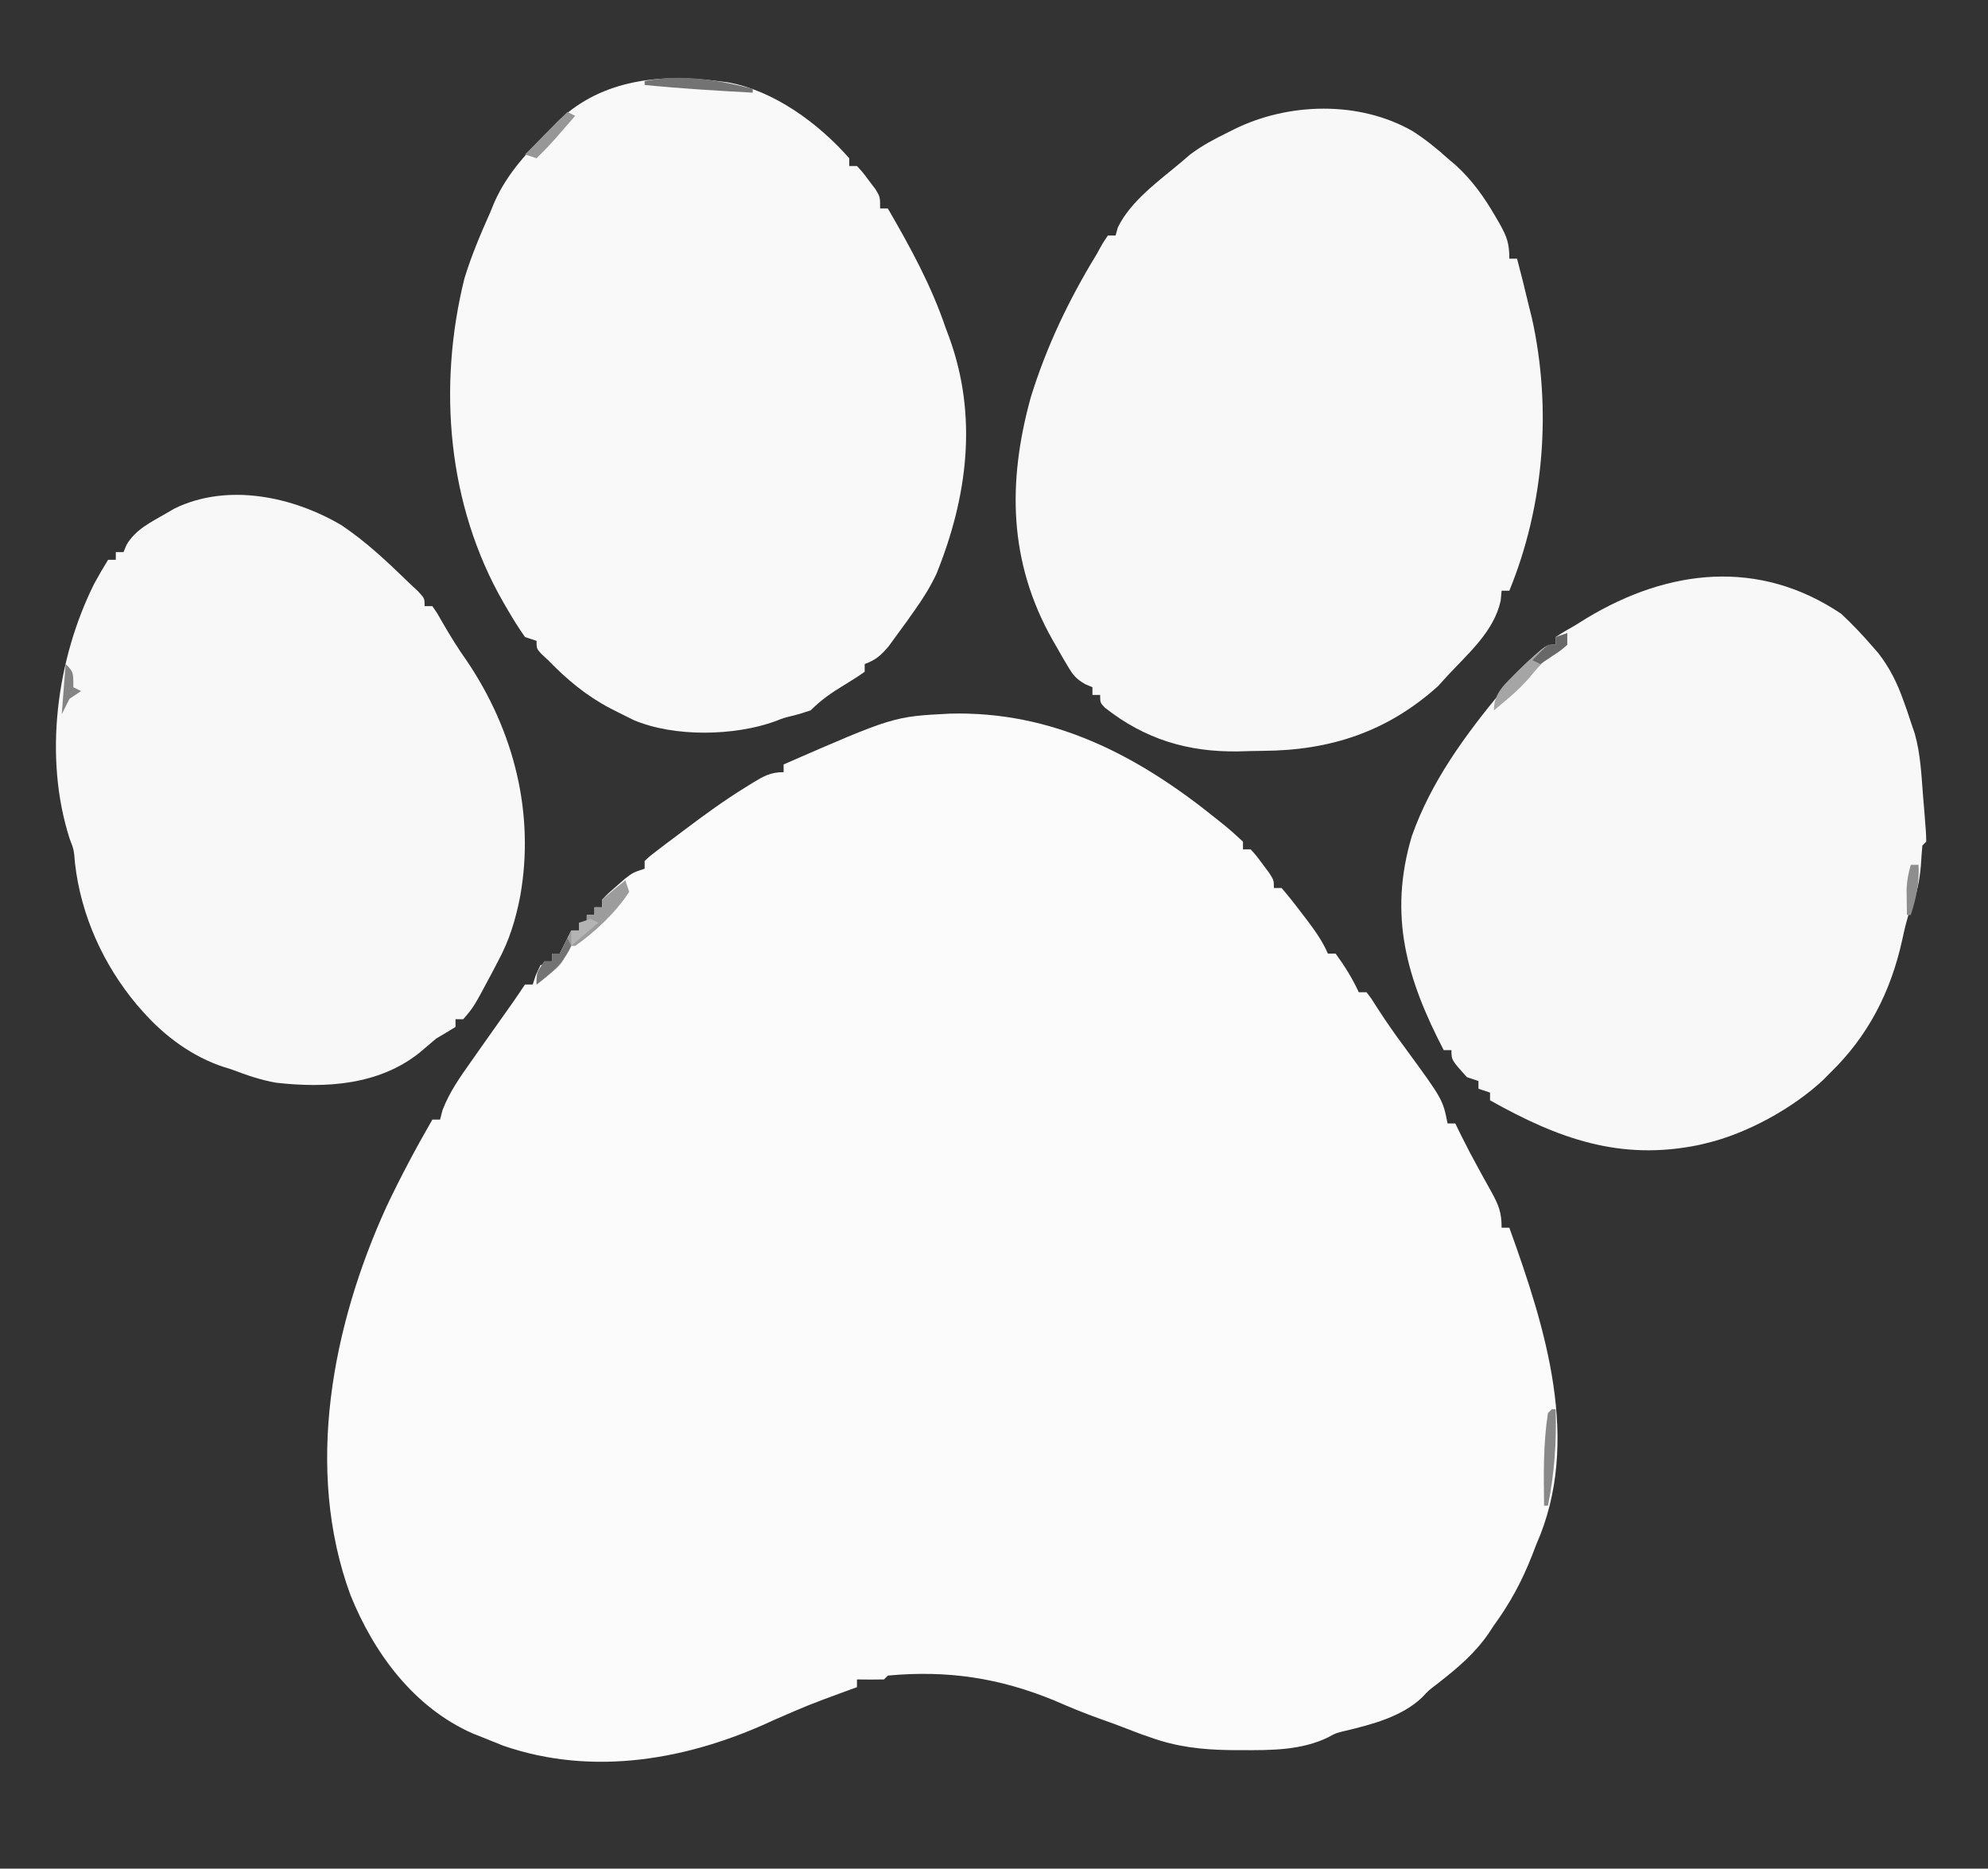 <?xml version="1.0" encoding="UTF-8"?>
<svg version="1.1" xmlns="http://www.w3.org/2000/svg" width="515" height="484">
<rect width="100%" height="100%" fill="#333333" stroke="none"/>
<path d="M0 0 C26.639 -0.721 48.674 10.778 68.965 27.156 C70.14 28.098 70.14 28.098 71.34 29.059 C72.929 30.369 74.457 31.753 75.965 33.156 C75.965 33.816 75.965 34.476 75.965 35.156 C76.625 35.156 77.285 35.156 77.965 35.156 C79.473 36.836 79.473 36.836 81.09 39.031 C81.629 39.751 82.168 40.47 82.723 41.211 C83.965 43.156 83.965 43.156 83.965 45.156 C84.625 45.156 85.285 45.156 85.965 45.156 C87.717 47.205 89.351 49.253 90.965 51.406 C91.416 51.993 91.867 52.579 92.332 53.184 C94.514 56.057 96.52 58.839 97.965 62.156 C98.625 62.156 99.285 62.156 99.965 62.156 C102.285 65.347 104.311 68.574 105.965 72.156 C106.625 72.156 107.285 72.156 107.965 72.156 C109.191 73.738 109.191 73.738 110.59 75.969 C112.931 79.612 115.381 83.119 117.965 86.594 C127.734 99.944 127.734 99.944 128.965 106.156 C129.625 106.156 130.285 106.156 130.965 106.156 C131.707 107.672 131.707 107.672 132.465 109.219 C133.916 112.146 135.434 115.026 137.012 117.887 C137.373 118.547 137.735 119.208 138.107 119.888 C138.839 121.221 139.577 122.55 140.322 123.875 C142.207 127.325 142.965 129.135 142.965 133.156 C143.625 133.156 144.285 133.156 144.965 133.156 C154.23 158.875 163.748 188.492 151.965 215.156 C151.604 216.091 151.243 217.025 150.871 217.988 C148.252 224.663 145.183 230.373 140.965 236.156 C140.527 236.821 140.088 237.487 139.637 238.172 C135.999 243.482 131.508 247.226 126.453 251.176 C124.042 253.007 124.042 253.007 122.414 254.762 C117.173 259.805 109.292 261.845 102.41 263.48 C99.998 264.058 99.998 264.058 98.065 265.129 C91.1 268.535 83.246 268.511 75.652 268.469 C74.638 268.465 73.623 268.462 72.578 268.458 C65.353 268.353 58.799 267.631 51.965 265.156 C51.271 264.916 50.578 264.677 49.863 264.43 C48.571 263.961 47.285 263.473 46.008 262.965 C43.597 262.011 41.158 261.149 38.715 260.281 C34.81 258.876 31.015 257.321 27.215 255.656 C12.934 249.757 -0.617 247.716 -16.035 249.156 C-16.365 249.486 -16.695 249.816 -17.035 250.156 C-19.368 250.197 -21.702 250.199 -24.035 250.156 C-24.035 250.816 -24.035 251.476 -24.035 252.156 C-25.063 252.531 -26.09 252.906 -27.148 253.293 C-36.514 256.737 -36.514 256.737 -45.66 260.719 C-67.556 270.957 -92.288 275.374 -115.598 267.344 C-117.417 266.632 -119.23 265.904 -121.035 265.156 C-122.269 264.669 -122.269 264.669 -123.527 264.172 C-138.833 257.424 -149.161 243.386 -155.26 228.269 C-167.226 195.672 -159.931 158.476 -145.969 127.815 C-142.317 120.098 -138.306 112.549 -134.035 105.156 C-133.375 105.156 -132.715 105.156 -132.035 105.156 C-131.829 104.352 -131.623 103.547 -131.41 102.719 C-129.587 97.996 -126.947 94.28 -124.035 90.156 C-123.038 88.738 -122.04 87.32 -121.043 85.902 C-118.459 82.234 -115.867 78.572 -113.269 74.915 C-112.167 73.345 -111.099 71.752 -110.035 70.156 C-109.375 70.156 -108.715 70.156 -108.035 70.156 C-107.767 69.352 -107.499 68.547 -107.223 67.719 C-106.831 66.873 -106.439 66.028 -106.035 65.156 C-105.045 64.826 -104.055 64.496 -103.035 64.156 C-103.035 63.496 -103.035 62.836 -103.035 62.156 C-102.375 62.156 -101.715 62.156 -101.035 62.156 C-100.726 61.538 -100.416 60.919 -100.098 60.281 C-99.41 58.906 -98.723 57.531 -98.035 56.156 C-97.375 56.156 -96.715 56.156 -96.035 56.156 C-96.035 55.496 -96.035 54.836 -96.035 54.156 C-95.375 54.156 -94.715 54.156 -94.035 54.156 C-94.035 53.496 -94.035 52.836 -94.035 52.156 C-93.375 52.156 -92.715 52.156 -92.035 52.156 C-92.035 51.496 -92.035 50.836 -92.035 50.156 C-91.375 50.156 -90.715 50.156 -90.035 50.156 C-90.035 49.496 -90.035 48.836 -90.035 48.156 C-88.391 46.465 -88.391 46.465 -86.223 44.594 C-85.515 43.974 -84.807 43.354 -84.078 42.715 C-82.035 41.156 -82.035 41.156 -79.035 40.156 C-79.035 39.496 -79.035 38.836 -79.035 38.156 C-77.617 36.831 -77.617 36.831 -75.633 35.328 C-74.551 34.503 -74.551 34.503 -73.447 33.662 C-72.284 32.793 -72.284 32.793 -71.098 31.906 C-70.317 31.317 -69.537 30.728 -68.733 30.121 C-63.618 26.282 -58.485 22.511 -53.035 19.156 C-52.053 18.543 -52.053 18.543 -51.051 17.918 C-48.175 16.189 -46.449 15.156 -43.035 15.156 C-43.035 14.496 -43.035 13.836 -43.035 13.156 C-14.601 0.752 -14.601 0.752 0 0 Z " fill="#FBFBFB" transform="translate(246.035,184.844)"/>
<path d="M0 0 C3.259 2.098 6.134 4.396 9 7 C9.675 7.572 10.351 8.145 11.047 8.734 C15.458 12.735 18.536 17.136 21.5 22.25 C22.026 23.154 22.026 23.154 22.563 24.076 C24.404 27.407 25 29.095 25 33 C25.66 33 26.32 33 27 33 C28.064 36.985 29.043 40.987 30 45 C30.286 46.149 30.572 47.297 30.867 48.48 C36.017 71.753 34.031 96.988 25 119 C24.34 119 23.68 119 23 119 C22.918 119.866 22.835 120.733 22.75 121.625 C20.982 129.582 14.386 135.204 9 141 C8.196 141.887 7.391 142.774 6.562 143.688 C-6.544 155.515 -21.369 160.387 -38.803 160.48 C-40.968 160.5 -43.129 160.562 -45.293 160.625 C-58.249 160.821 -69.426 157.472 -79.777 149.297 C-81 148 -81 148 -81 146 C-81.66 146 -82.32 146 -83 146 C-83 145.34 -83 144.68 -83 144 C-83.61 143.743 -84.219 143.486 -84.848 143.22 C-87.251 141.858 -88.049 140.828 -89.438 138.473 C-89.856 137.768 -90.274 137.064 -90.705 136.338 C-91.346 135.212 -91.346 135.212 -92 134.062 C-92.443 133.293 -92.886 132.524 -93.342 131.732 C-104.697 111.607 -105.037 90.953 -99 69 C-94.927 55.799 -89.172 43.77 -82 32 C-81.46 31.031 -80.92 30.061 -80.363 29.062 C-79.688 28.042 -79.688 28.042 -79 27 C-78.34 27 -77.68 27 -77 27 C-76.814 26.319 -76.629 25.639 -76.438 24.938 C-73.034 17.983 -65.843 12.915 -60 8 C-59.238 7.346 -58.476 6.693 -57.691 6.02 C-54.65 3.737 -51.467 2.032 -48.062 0.375 C-47.17 -0.074 -47.17 -0.074 -46.26 -0.531 C-32.201 -7.476 -13.831 -7.961 0 0 Z " fill="#F8F8F8" transform="translate(366,34)"/>
<path d="M0 0 C1.205 0.153 1.205 0.153 2.434 0.309 C14.427 2.382 26.104 10.987 34 20 C34 20.66 34 21.32 34 22 C34.66 22 35.32 22 36 22 C37.508 23.645 37.508 23.645 39.125 25.812 C39.664 26.52 40.203 27.228 40.758 27.957 C42 30 42 30 42 33 C42.66 33 43.32 33 44 33 C49.855 43.096 55.244 52.916 59 64 C59.294 64.784 59.588 65.567 59.891 66.375 C67.376 86.923 64.613 107.789 56.598 127.625 C54.989 131.023 53.17 133.933 51 137 C50.268 138.036 49.536 139.073 48.781 140.141 C48.028 141.167 47.276 142.193 46.5 143.25 C45.747 144.286 44.994 145.323 44.219 146.391 C42.173 148.796 40.91 149.915 38 151 C38 151.66 38 152.32 38 153 C36.276 154.215 34.494 155.348 32.688 156.438 C29.4 158.427 26.699 160.293 24 163 C22.365 163.534 20.722 164.053 19.051 164.461 C16.972 164.969 16.972 164.969 14.918 165.789 C4.323 169.652 -11.415 169.992 -21.93 165.469 C-23.253 164.83 -24.568 164.173 -25.875 163.5 C-26.567 163.15 -27.259 162.8 -27.971 162.439 C-34.158 159.171 -39.135 155.024 -44 150 C-44.581 149.46 -45.163 148.92 -45.762 148.363 C-47 147 -47 147 -47 145 C-47.99 144.67 -48.98 144.34 -50 144 C-51.581 141.732 -52.995 139.511 -54.375 137.125 C-54.774 136.44 -55.173 135.756 -55.585 135.05 C-70.05 109.923 -72.671 79.218 -65.688 51.125 C-63.893 45.237 -61.509 39.614 -59 34 C-58.482 32.733 -58.482 32.733 -57.953 31.441 C-54.513 23.652 -48.935 17.943 -43 12 C-42.379 11.367 -41.757 10.734 -41.117 10.082 C-29.841 -0.513 -14.66 -1.948 0 0 Z " fill="#F9F9F9" transform="translate(186,21)"/>
<path d="M0 0 C2.874 2.694 5.552 5.519 8.125 8.5 C8.602 9.047 9.079 9.593 9.57 10.156 C12.517 13.957 14.463 17.854 16.062 22.375 C16.544 23.717 16.544 23.717 17.035 25.086 C17.354 26.048 17.672 27.009 18 28 C18.345 29.016 18.691 30.032 19.047 31.078 C20.535 36.387 20.767 41.9 21.188 47.375 C21.282 48.48 21.377 49.584 21.475 50.723 C21.961 56.761 21.961 56.761 22 59 C21.67 59.33 21.34 59.66 21 60 C20.84 61.685 20.723 63.373 20.625 65.062 C20.274 69.282 19.547 72.681 17.867 76.602 C16.929 79.196 16.35 81.807 15.768 84.501 C12.812 97.882 6.957 109.389 -3 119 C-3.517 119.526 -4.034 120.052 -4.566 120.594 C-12.442 128.015 -24.509 134.66 -35.062 137.125 C-35.672 137.272 -36.282 137.419 -36.91 137.57 C-57.373 141.778 -73.386 135.877 -91 126 C-91 125.34 -91 124.68 -91 124 C-91.99 123.67 -92.98 123.34 -94 123 C-94 122.34 -94 121.68 -94 121 C-94.99 120.67 -95.98 120.34 -97 120 C-101 115.543 -101 115.543 -101 113 C-101.66 113 -102.32 113 -103 113 C-112.526 94.653 -117.409 78.209 -111.258 57.562 C-106.261 43.41 -97.472 31.481 -88 20 C-87.348 19.16 -86.695 18.319 -86.023 17.453 C-84.104 15.127 -82.144 13.168 -79.875 11.188 C-79.192 10.583 -78.509 9.978 -77.805 9.355 C-76 8 -76 8 -74 8 C-74 7.34 -74 6.68 -74 6 C-72.376 4.932 -70.697 3.948 -69 3 C-67.991 2.372 -66.981 1.744 -65.941 1.098 C-44.795 -11.639 -21.315 -14.366 0 0 Z " fill="#F8F8F8" transform="translate(477,159)"/>
<path d="M0 0 C6.426 4.309 11.963 9.565 17.5 14.938 C18.275 15.666 19.049 16.394 19.848 17.145 C21.5 18.938 21.5 18.938 21.5 20.938 C22.16 20.938 22.82 20.938 23.5 20.938 C24.797 22.809 24.797 22.809 26.25 25.375 C28.19 28.739 30.186 31.962 32.438 35.125 C44.635 53.197 50.104 74.596 46.25 96.125 C45.072 102.163 43.439 107.53 40.5 112.938 C40.01 113.876 39.52 114.814 39.016 115.781 C34.258 124.731 34.258 124.731 31.5 127.938 C30.84 127.938 30.18 127.938 29.5 127.938 C29.5 128.597 29.5 129.257 29.5 129.938 C27.846 130.959 26.176 131.954 24.5 132.938 C23.032 134.182 21.564 135.426 20.098 136.672 C9.584 145.001 -4.031 145.844 -16.941 144.383 C-20.981 143.68 -24.679 142.395 -28.5 140.938 C-29.482 140.632 -29.482 140.632 -30.484 140.32 C-38.611 137.687 -45.884 132.313 -51.5 125.938 C-52.03 125.338 -52.56 124.739 -53.105 124.121 C-61.76 113.747 -67.512 101.072 -69.062 87.625 C-69.354 84.039 -69.354 84.039 -70.457 81.18 C-77.248 60.07 -73.868 34.674 -64.066 15.07 C-62.924 12.992 -61.752 10.951 -60.5 8.938 C-59.84 8.938 -59.18 8.938 -58.5 8.938 C-58.5 8.277 -58.5 7.617 -58.5 6.938 C-57.84 6.938 -57.18 6.938 -56.5 6.938 C-56.252 6.339 -56.005 5.741 -55.75 5.125 C-53.452 1.103 -49.425 -0.794 -45.5 -3.062 C-44.419 -3.693 -44.419 -3.693 -43.316 -4.336 C-29.543 -11.067 -12.593 -7.452 0 0 Z " fill="#F8F8F8" transform="translate(88.5,136.062)"/>
<path d="M0 0 C0.33 0.99 0.66 1.98 1 3 C-2.456 8.332 -7.786 13.368 -13 17 C-13.66 17 -14.32 17 -15 17 C-15.092 17.593 -15.183 18.186 -15.277 18.797 C-16.172 21.525 -17.339 22.471 -19.562 24.25 C-20.203 24.771 -20.844 25.292 -21.504 25.828 C-21.998 26.215 -22.491 26.602 -23 27 C-23 24 -23 24 -21 21 C-20.34 21 -19.68 21 -19 21 C-19 20.34 -19 19.68 -19 19 C-18.34 19 -17.68 19 -17 19 C-16.691 18.381 -16.381 17.762 -16.062 17.125 C-15.375 15.75 -14.688 14.375 -14 13 C-13.34 13 -12.68 13 -12 13 C-12 12.34 -12 11.68 -12 11 C-11.34 11 -10.68 11 -10 11 C-10 10.34 -10 9.68 -10 9 C-9.34 9 -8.68 9 -8 9 C-8 8.34 -8 7.68 -8 7 C-7.34 7 -6.68 7 -6 7 C-6 6.34 -6 5.68 -6 5 C-4.041 3.286 -2.041 1.616 0 0 Z " fill="#9C9C9C" transform="translate(162,228)"/>
<path d="M0 0 C0 0.99 0 1.98 0 3 C-0.681 3.392 -1.361 3.784 -2.062 4.188 C-5.519 6.32 -7.559 8.842 -10.152 11.926 C-12.852 14.956 -15.859 17.436 -19 20 C-19 15.371 -16.119 13.217 -13 10 C-5.66 3 -5.66 3 -3 3 C-3 2.34 -3 1.68 -3 1 C-2.01 0.67 -1.02 0.34 0 0 Z " fill="#A5A5A5" transform="translate(406,164)"/>
<path d="M0 0 C0 0.33 0 0.66 0 1 C-9.35 0.485 -18.682 -0.054 -28 -1 C-28 -1.33 -28 -1.66 -28 -2 C-18.589 -3.877 -9.206 -2.341 0 0 Z " fill="#737373" transform="translate(195,23)"/>
<path d="M0 0 C0.33 0 0.66 0 1 0 C1.249 8.581 0.699 16.582 -1 25 C-1.33 25 -1.66 25 -2 25 C-2.115 16.99 -2.227 8.94 -1 1 C-0.67 0.67 -0.34 0.34 0 0 Z " fill="#898989" transform="translate(402,365)"/>
<path d="M0 0 C0.66 0.33 1.32 0.66 2 1 C0.897 2.272 -0.207 3.543 -1.312 4.812 C-1.927 5.52 -2.542 6.228 -3.176 6.957 C-4.733 8.701 -6.327 10.368 -8 12 C-8.99 11.67 -9.98 11.34 -11 11 C-7.37 7.37 -3.74 3.74 0 0 Z " fill="#979797" transform="translate(147,29)"/>
<path d="M0 0 C0.33 0.66 0.66 1.32 1 2 C-1.09 6.549 -4.136 8.995 -8 12 C-8 9 -8 9 -6 6 C-5.34 6 -4.68 6 -4 6 C-4 5.34 -4 4.68 -4 4 C-3.34 4 -2.68 4 -2 4 C-1.34 2.68 -0.68 1.36 0 0 Z " fill="#737373" transform="translate(147,243)"/>
<path d="M0 0 C2 2 2 2 2 6 C2.66 6.33 3.32 6.66 4 7 C3.01 7.66 2.02 8.32 1 9 C0.34 10.32 -0.32 11.64 -1 13 C-0.67 8.71 -0.34 4.42 0 0 Z " fill="#848484" transform="translate(17,172)"/>
<path d="M0 0 C0 0.99 0 1.98 0 3 C-1.531 4.387 -1.531 4.387 -3.5 5.688 C-4.475 6.343 -4.475 6.343 -5.469 7.012 C-5.974 7.338 -6.479 7.664 -7 8 C-7.66 7.67 -8.32 7.34 -9 7 C-7.71 5.624 -6.373 4.292 -5 3 C-4.34 3 -3.68 3 -3 3 C-3 2.34 -3 1.68 -3 1 C-2.01 0.67 -1.02 0.34 0 0 Z " fill="#686868" transform="translate(406,164)"/>
<path d="M0 0 C0.66 0 1.32 0 2 0 C2.235 4.819 1.452 8.463 0 13 C-0.33 13 -0.66 13 -1 13 C-1.027 11.583 -1.047 10.167 -1.062 8.75 C-1.074 7.961 -1.086 7.172 -1.098 6.359 C-1.004 4.093 -0.632 2.171 0 0 Z " fill="#8E8E8E" transform="translate(495,224)"/>
<path d="M0 0 C0.66 0.33 1.32 0.66 2 1 C-1.465 3.97 -1.465 3.97 -5 7 C-5 5.68 -5 4.36 -5 3 C-4.34 3 -3.68 3 -3 3 C-3 2.34 -3 1.68 -3 1 C-2.01 0.67 -1.02 0.34 0 0 Z " fill="#B4B4B4" transform="translate(153,238)"/>
</svg>
